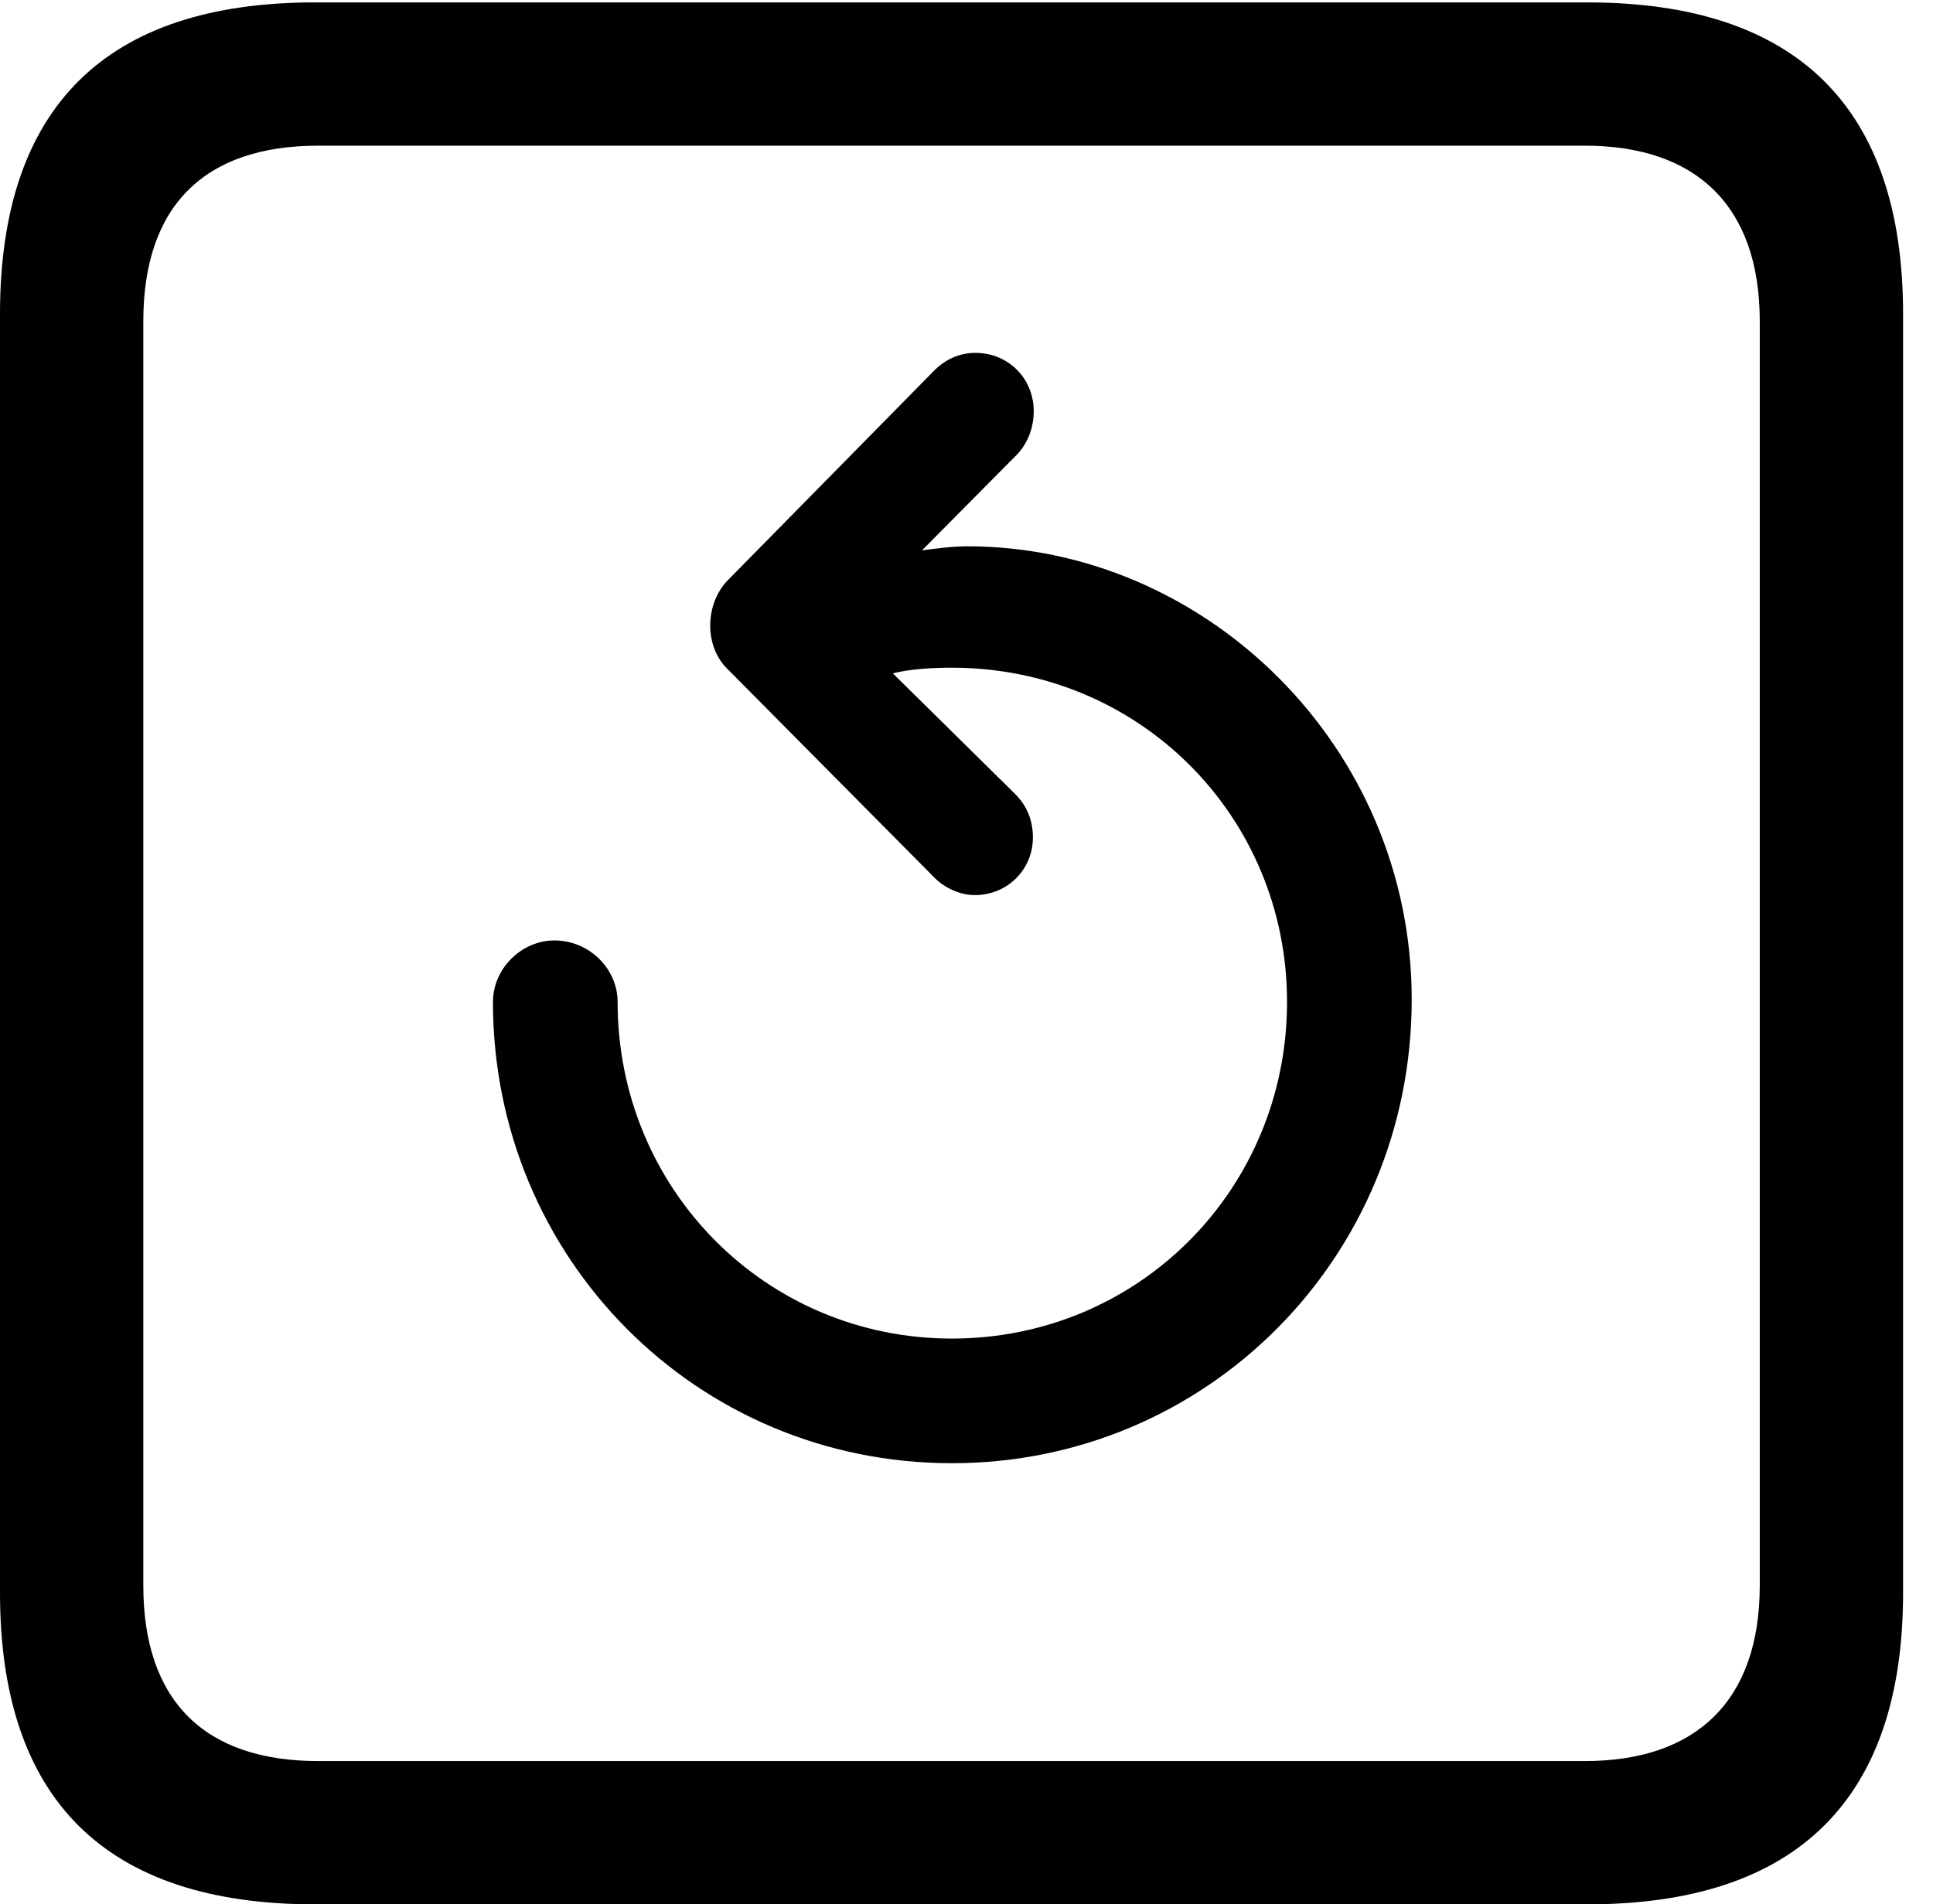 <svg version="1.1" xmlns="http://www.w3.org/2000/svg" xmlns:xlink="http://www.w3.org/1999/xlink" width="23.32" height="22.979" viewBox="0 0 23.32 22.979">
 <g>
  <rect height="22.979" opacity="0" width="23.32" x="0" y="0"/>
  <path d="M3.799 22.979L19.15 22.979C21.68 22.979 22.959 21.709 22.959 19.219L22.959 3.789C22.959 1.299 21.68 0.029 19.15 0.029L3.799 0.029C1.279 0.029 0 1.289 0 3.789L0 19.219C0 21.719 1.279 22.979 3.799 22.979ZM3.838 21.25C2.471 21.25 1.729 20.527 1.729 19.131L1.729 3.877C1.729 2.48 2.471 1.758 3.838 1.758L19.121 1.758C20.459 1.758 21.23 2.48 21.23 3.877L21.23 19.131C21.23 20.527 20.459 21.25 19.121 21.25Z" fill="currentColor"/>
  <path d="M17.031 12.06C17.031 8.994 14.531 6.592 11.67 6.592C11.484 6.592 11.279 6.621 11.123 6.641L12.275 5.479C12.402 5.342 12.471 5.156 12.471 4.961C12.471 4.57 12.168 4.258 11.768 4.258C11.562 4.258 11.387 4.346 11.25 4.492L8.77 7.012C8.506 7.295 8.496 7.793 8.77 8.066L11.279 10.596C11.396 10.713 11.582 10.801 11.758 10.801C12.158 10.801 12.461 10.488 12.461 10.107C12.461 9.902 12.393 9.727 12.246 9.58L10.771 8.125C10.967 8.076 11.221 8.057 11.484 8.057C13.74 8.057 15.527 9.844 15.527 12.09C15.527 14.346 13.74 16.152 11.484 16.152C9.238 16.152 7.451 14.346 7.451 12.09C7.451 11.69 7.109 11.348 6.689 11.348C6.289 11.348 5.947 11.69 5.947 12.09C5.947 15.176 8.398 17.656 11.484 17.656C14.56 17.656 17.031 15.176 17.031 12.06Z" fill="currentColor"/>
 </g>
</svg>
